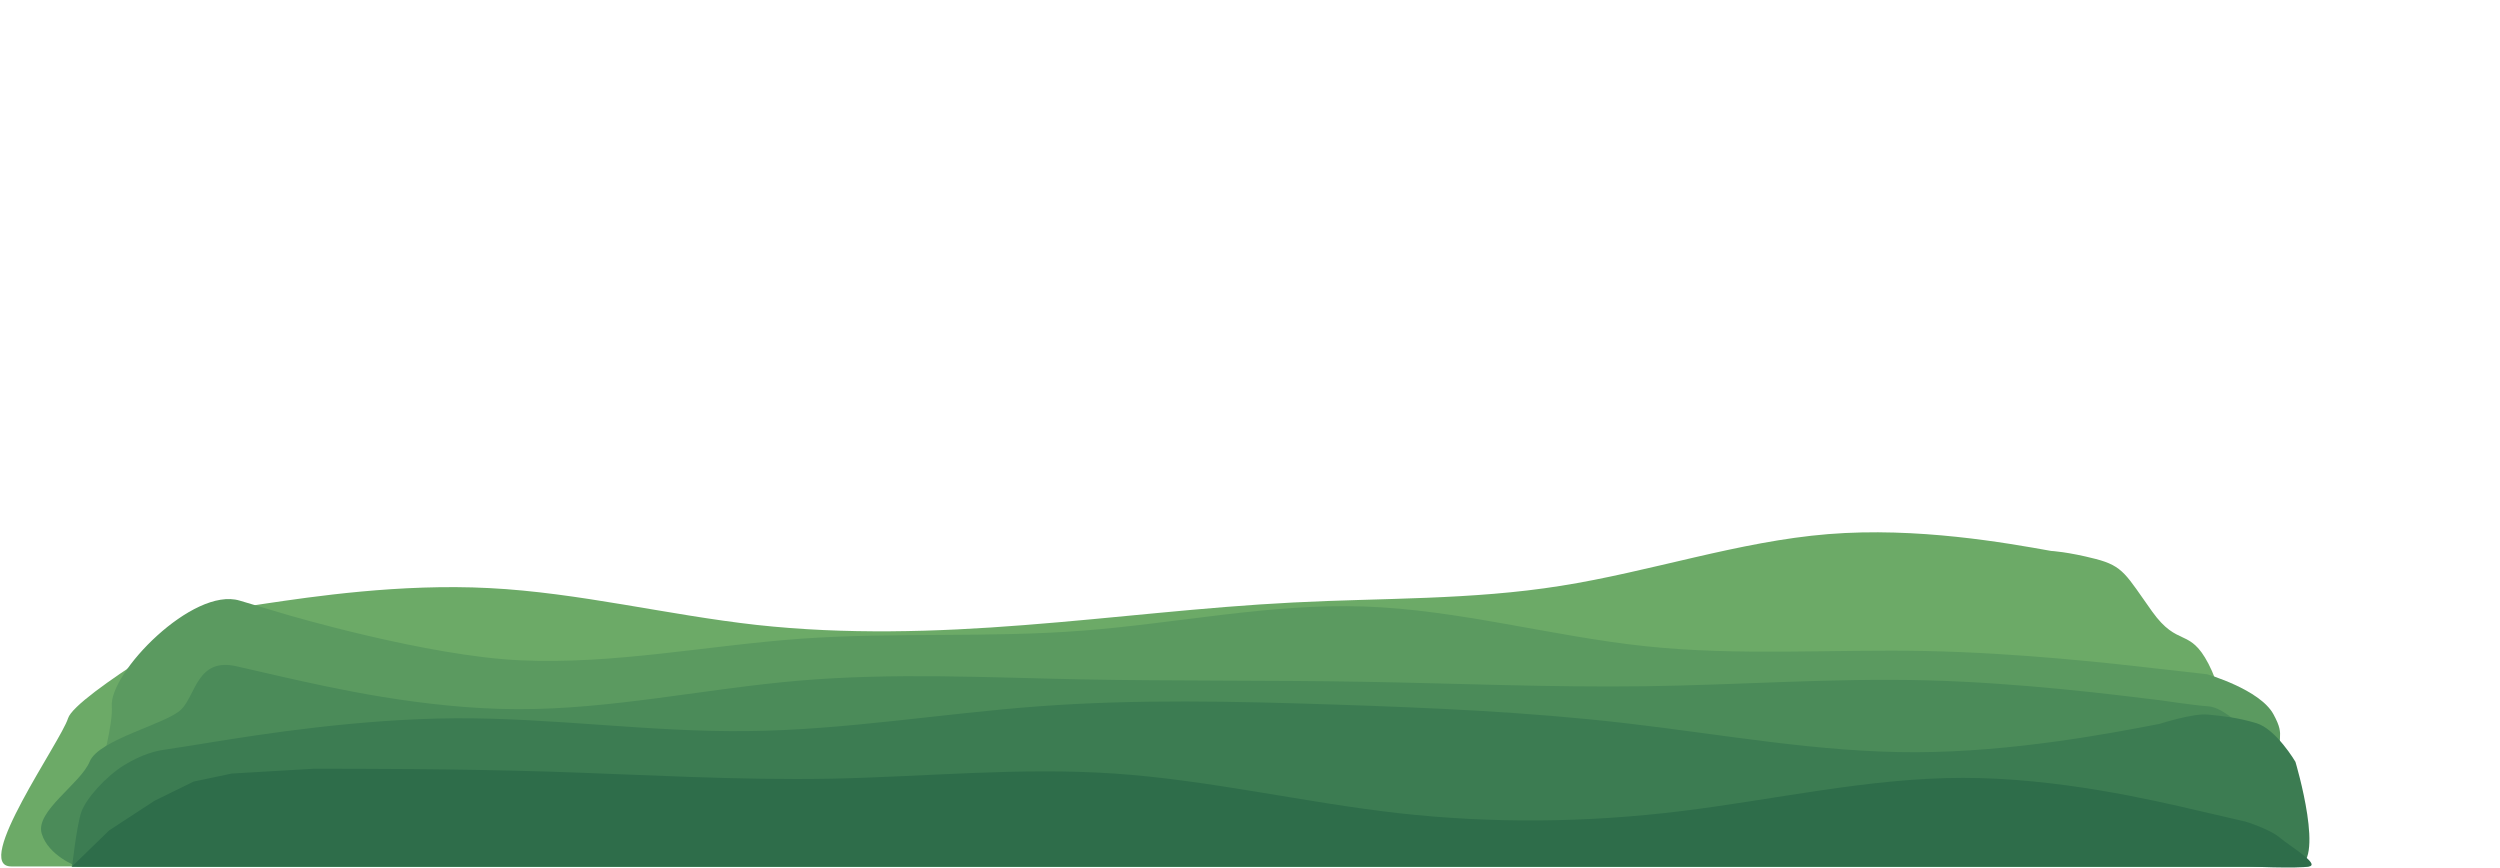 <svg width="1561" height="542" viewBox="0 0 1561 542" fill="none" xmlns="http://www.w3.org/2000/svg">
<path d="M138.487 381L166.274 376.8C194.184 372.7 249.759 364.3 305.456 367.2C361.152 370 416.727 384 472.424 390.2C528.121 396.3 583.696 394.7 639.637 390.3C695.455 386 751.518 379 807.337 376.2C863.277 373.3 918.852 374.7 974.549 365.8C1030.25 357 1085.82 338 1141.52 333.5C1197.21 329 1252.79 339 1280.7 344C1280.7 344 1290.99 344.5 1308.49 349C1325.99 353.5 1327.49 359 1343.74 381.75C1359.99 404.5 1366.99 391.5 1378.99 414.5C1390.99 437.5 1396.49 482.5 1396.49 482.5L1403.99 541H1308.49H1280.7C1252.79 541 1197.21 541 1141.52 541C1085.82 541 1030.25 541 974.549 541C918.852 541 863.277 541 807.337 541C751.518 541 695.455 541 639.637 541C583.696 541 528.121 541 472.424 541C416.727 541 361.152 541 305.456 541C249.759 541 194.184 541 166.274 541H138.487C138.487 541 31.5 541 6.987 541C-17.526 541 37.987 463 42.487 448.5C46.987 434 138.487 381 138.487 381Z" fill="#6CAA67"/>
<path d="M149.596 375C178.773 383.7 178.773 383.7 178.773 383.7C178.773 383.7 266.43 409.7 324.91 412.3C383.391 415 441.744 403 500.224 398.8C558.705 394.7 617.058 398.3 675.795 393.8C734.403 389.3 793.268 376.7 851.876 378.7C910.613 380.7 968.966 397.3 1027.45 403.5C1085.93 409.7 1144.28 405.3 1202.76 406.5C1261.24 407.7 1319.59 414.3 1348.9 417.7L1378.07 421C1378.07 421 1411.15 430.5 1419.55 446C1427.95 461.5 1420.07 457.5 1425.32 485C1430.57 512.5 1441.6 541 1441.6 541H1378.07H1348.9C1319.59 541 1261.24 541 1202.76 541C1144.28 541 1085.93 541 1027.45 541C968.966 541 910.613 541 851.876 541C793.268 541 734.403 541 675.795 541C617.058 541 558.705 541 500.224 541C441.744 541 383.391 541 324.91 541C266.43 541 208.077 541 178.773 541H149.596H44.598C44.598 541 71.373 462 69.798 441C68.223 420 120.42 366.3 149.596 375Z" fill="#5B9A60"/>
<path d="M147.553 416C171.751 421.5 176.788 422.7 176.788 422.7C206.152 429.3 264.623 442.7 323.222 442.8C381.822 443 440.293 430 498.892 425C557.491 420 615.962 423 674.818 424.2C733.545 425.3 792.529 424.7 851.257 425.7C910.112 426.7 968.583 429.3 1027.18 428.5C1085.78 427.7 1144.25 423.3 1202.85 424.8C1261.45 426.3 1319.92 433.7 1349.29 437.3C1349.29 437.3 1370.63 440.5 1378.52 441C1386.41 441.5 1395.36 449 1405.35 459C1415.35 469 1425.87 475 1421.66 491.5C1417.45 508 1421.66 541 1421.66 541H1378.52H1349.29C1319.92 541 1261.45 541 1202.85 541C1144.25 541 1085.78 541 1027.18 541C968.583 541 910.112 541 851.257 541C792.529 541 733.545 541 674.818 541C615.962 541 557.491 541 498.892 541C440.293 541 381.822 541 323.222 541C264.623 541 206.152 541 176.788 541H147.553H48.128C48.128 541 30.242 534.5 26.034 520.5C21.826 506.5 50.233 489.5 56.019 475.5C61.806 461.5 104.416 452 113.359 442.8C122.302 433.6 123.354 410.5 147.553 416Z" fill="#4B8B59"/>
<path d="M102.254 468.189C106.262 467.689 132.57 463.389 132.57 463.389C163.019 458.489 223.652 448.889 284.417 448.489C345.182 448.189 405.814 457.189 466.579 456.489C527.345 455.889 587.977 445.489 649.008 440.989C709.906 436.489 771.07 437.889 831.968 439.889C892.999 441.889 953.632 444.489 1014.4 451.489C1075.16 458.489 1135.79 469.889 1196.56 469.689C1257.32 469.489 1317.96 457.889 1348.41 451.989C1348.41 451.989 1369.45 445.189 1378.72 446.189C1388 447.189 1396.18 447.789 1408.72 451.489C1421.27 455.189 1433.27 475.689 1433.27 475.689C1433.27 475.689 1452.91 541.189 1433.27 541.189C1413.63 541.189 1378.72 541.189 1378.72 541.189H1348.41C1317.96 541.189 1257.32 541.189 1196.56 541.189C1135.79 541.189 1075.16 541.189 1014.4 541.189C953.632 541.189 892.999 541.189 831.968 541.189C771.07 541.189 709.906 541.189 649.008 541.189C587.977 541.189 527.345 541.189 466.579 541.189C405.814 541.189 345.182 541.189 284.417 541.189C223.652 541.189 163.019 541.189 132.57 541.189H102.254H45C45 541.189 47.863 515.689 50.725 507.189C53.588 498.689 66.184 484.689 77.635 477.689C89.086 470.689 98.246 468.689 102.254 468.189Z" fill="#3C7C52"/>
<path d="M144.736 483L195.955 480C225.425 480 284.109 480 342.921 481.8C401.733 483.7 460.416 487.3 519.228 486.2C578.04 485 636.723 479 695.793 483C754.733 487 813.931 501 872.872 507.7C931.942 514.3 990.625 513.7 1049.44 506.5C1108.25 499.3 1166.93 485.7 1225.74 485.7C1284.56 485.7 1343.24 499.3 1372.71 506.2L1402.05 513C1402.05 513 1416.93 517.5 1423.49 523C1430.06 528.5 1448.5 539.5 1442 541C1435.5 542.5 1402.05 541 1402.05 541H1372.71C1343.24 541 1284.56 541 1225.74 541C1166.93 541 1108.25 541 1049.44 541C990.625 541 931.942 541 872.872 541C813.931 541 754.733 541 695.793 541C636.723 541 578.04 541 519.228 541C460.416 541 401.733 541 342.921 541C284.109 541 225.425 541 195.955 541H166.613H45L68.165 518.5L96.477 500L120.928 488L144.736 483Z" fill="#2E6D4A"/>
</svg>
